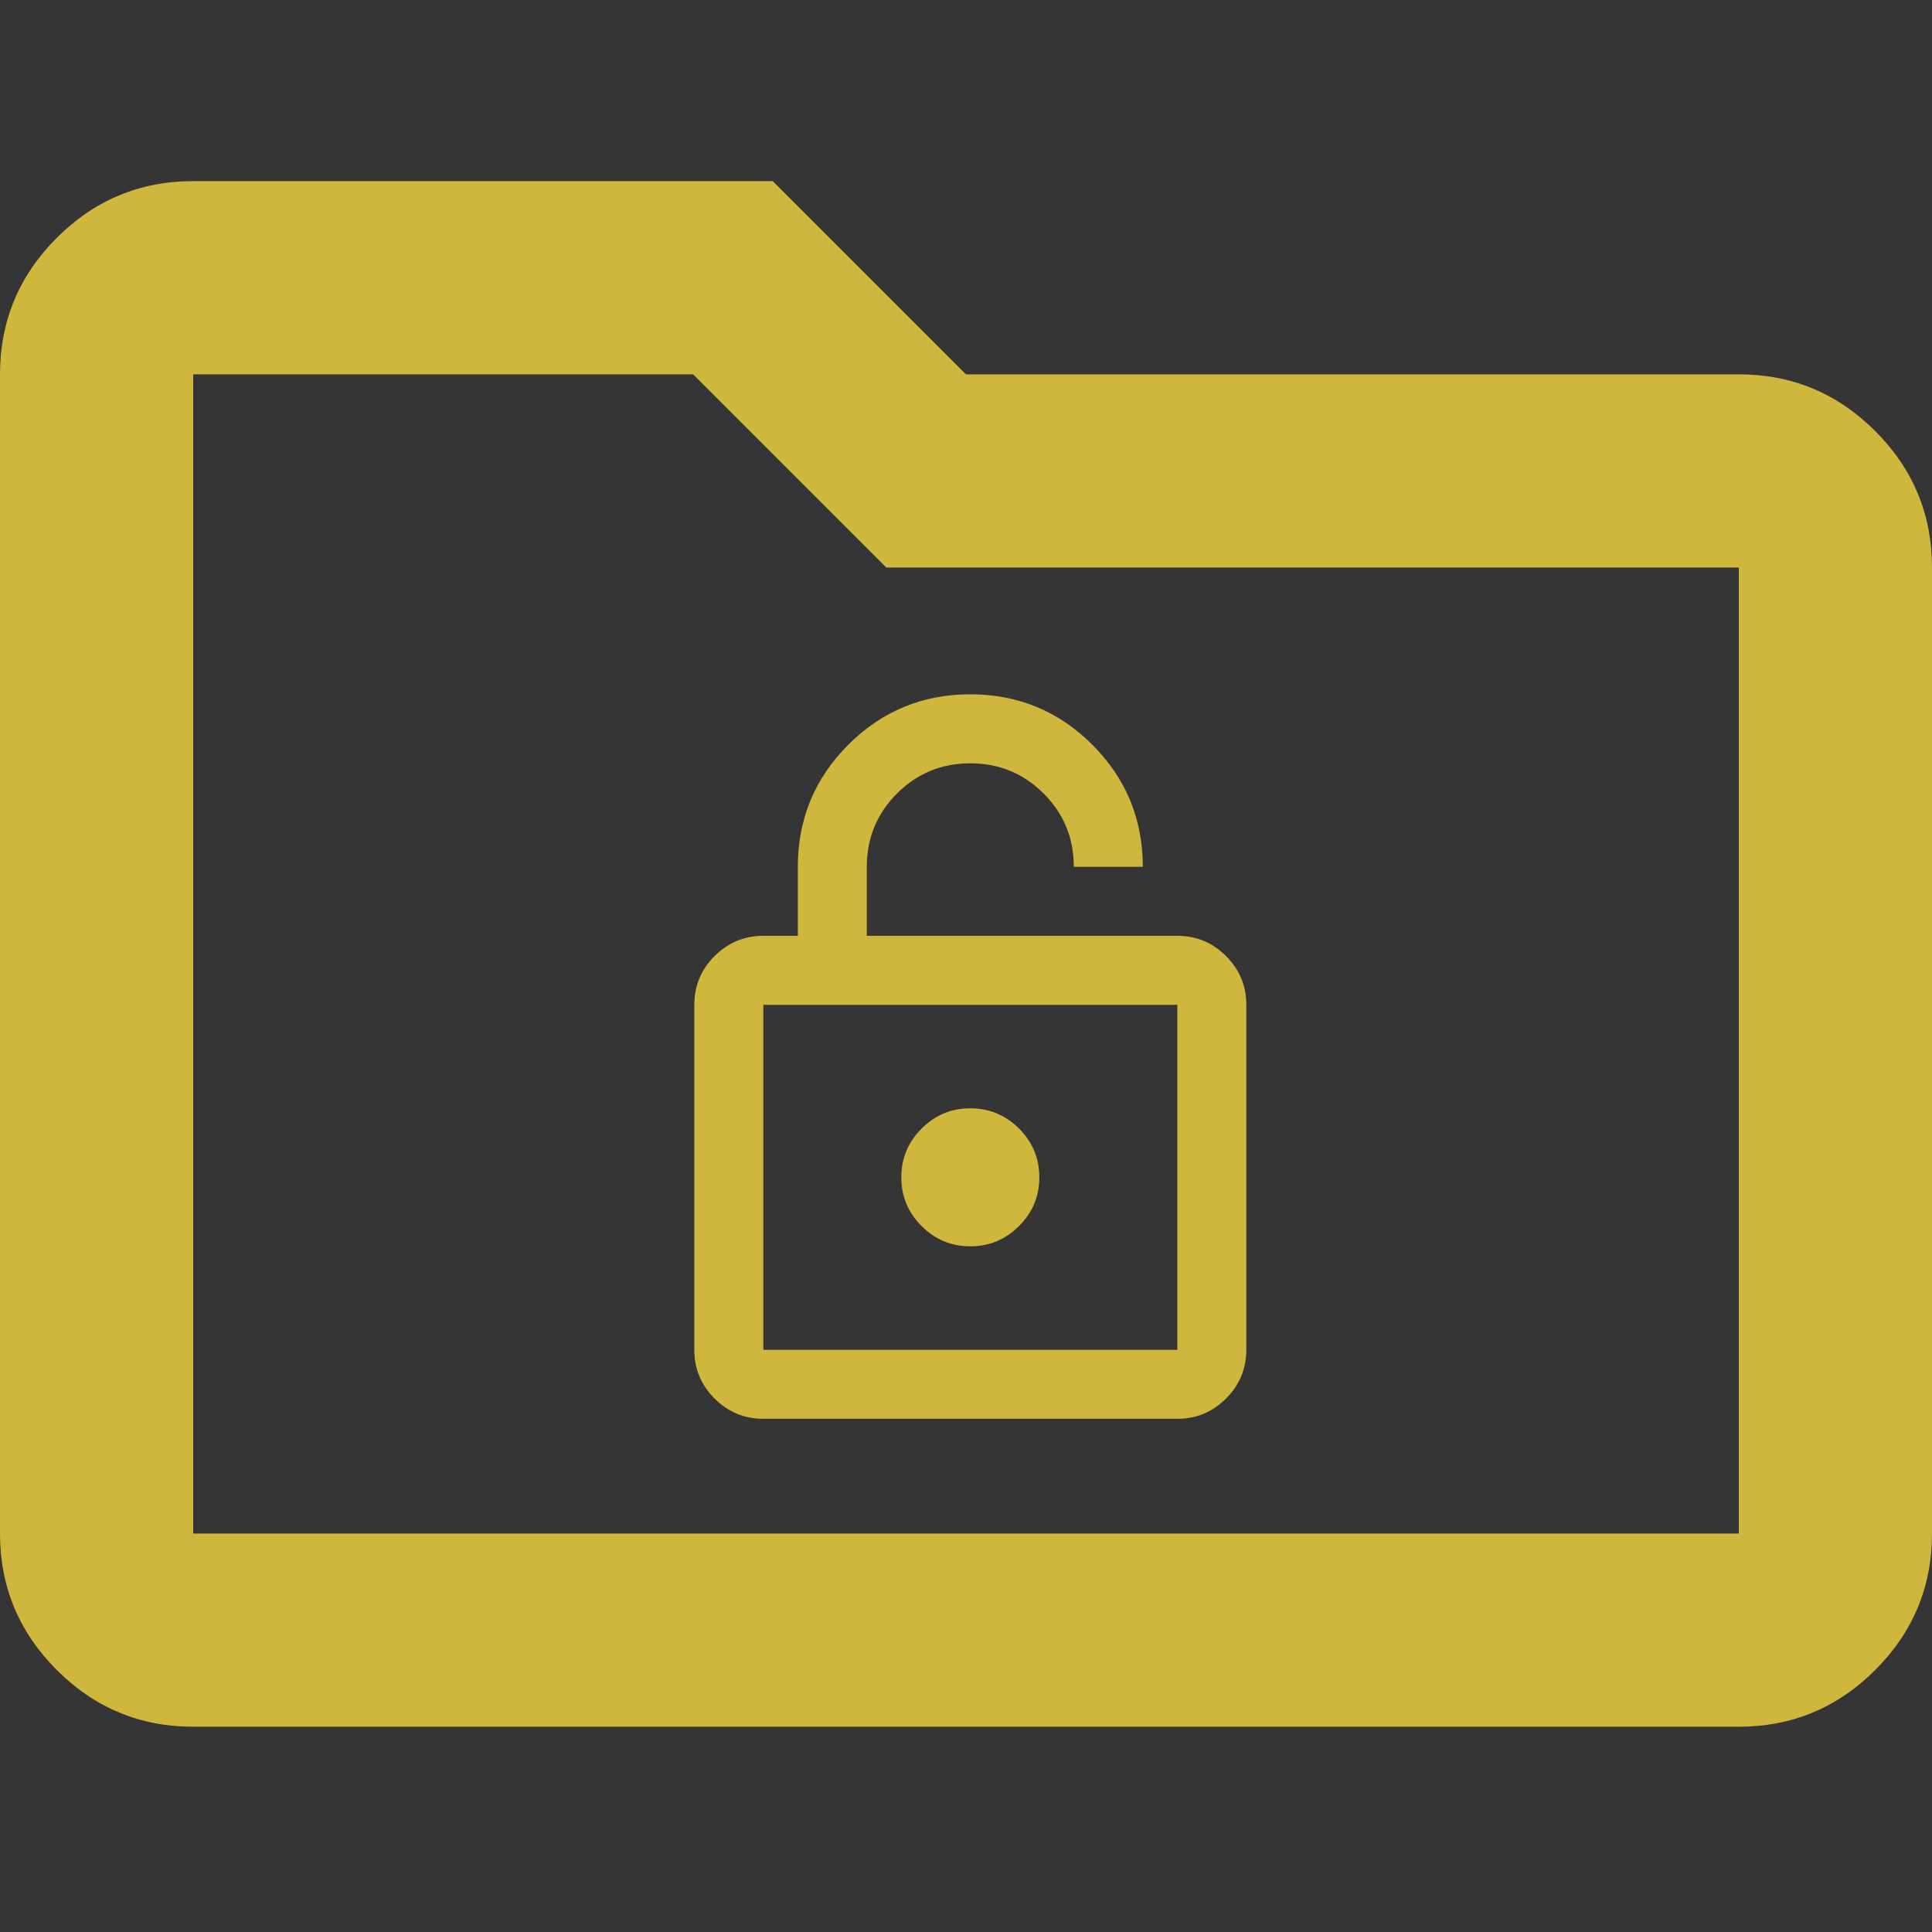 <svg width="64" height="64" viewBox="0 0 64 64" fill="none" xmlns="http://www.w3.org/2000/svg">
<rect x="0" y="0" width="64" height="64" fill="#333333" stroke="none"/>
<path d="M6.4 57.2C4.64 57.2 3.133 56.573 1.88 55.32C0.627 54.067 0 52.56 0 50.8V12.4C0 10.64 0.627 9.133 1.88 7.88C3.133 6.627 4.64 6 6.4 6H25.6L32 12.4H57.6C59.36 12.4 60.867 13.027 62.12 14.28C63.373 15.533 64 17.04 64 18.8V50.8C64 52.56 63.373 54.067 62.12 55.32C60.867 56.573 59.36 57.2 57.6 57.2H6.4ZM6.4 50.8H57.6V18.8H29.36L22.96 12.4H6.4V50.8Z" fill="#CFB53B"/>
<path d="M39 31H28.714V28.714C28.714 27.762 29.048 26.952 29.714 26.286C30.381 25.619 31.191 25.286 32.143 25.286C33.095 25.286 33.905 25.619 34.571 26.286C35.238 26.952 35.571 27.762 35.571 28.714H37.857C37.857 27.133 37.3 25.786 36.186 24.671C35.071 23.557 33.724 23 32.143 23C30.562 23 29.214 23.557 28.1 24.671C26.986 25.786 26.429 27.133 26.429 28.714V31H25.286C24.657 31 24.119 31.224 23.671 31.671C23.224 32.119 23 32.657 23 33.286V44.714C23 45.343 23.224 45.881 23.671 46.329C24.119 46.776 24.657 47 25.286 47H39C39.629 47 40.167 46.776 40.614 46.329C41.062 45.881 41.286 45.343 41.286 44.714V33.286C41.286 32.657 41.062 32.119 40.614 31.671C40.167 31.224 39.629 31 39 31ZM39 44.714H25.286V33.286H39V44.714ZM32.143 41.286C31.514 41.286 30.976 41.062 30.529 40.614C30.081 40.167 29.857 39.629 29.857 39C29.857 38.371 30.081 37.833 30.529 37.386C30.976 36.938 31.514 36.714 32.143 36.714C32.771 36.714 33.309 36.938 33.757 37.386C34.205 37.833 34.429 38.371 34.429 39C34.429 39.629 34.205 40.167 33.757 40.614C33.309 41.062 32.771 41.286 32.143 41.286Z" fill="#CFB53B"/>
<rect width="64" height="64" fill="white" fill-opacity="0.01"/>
</svg>
